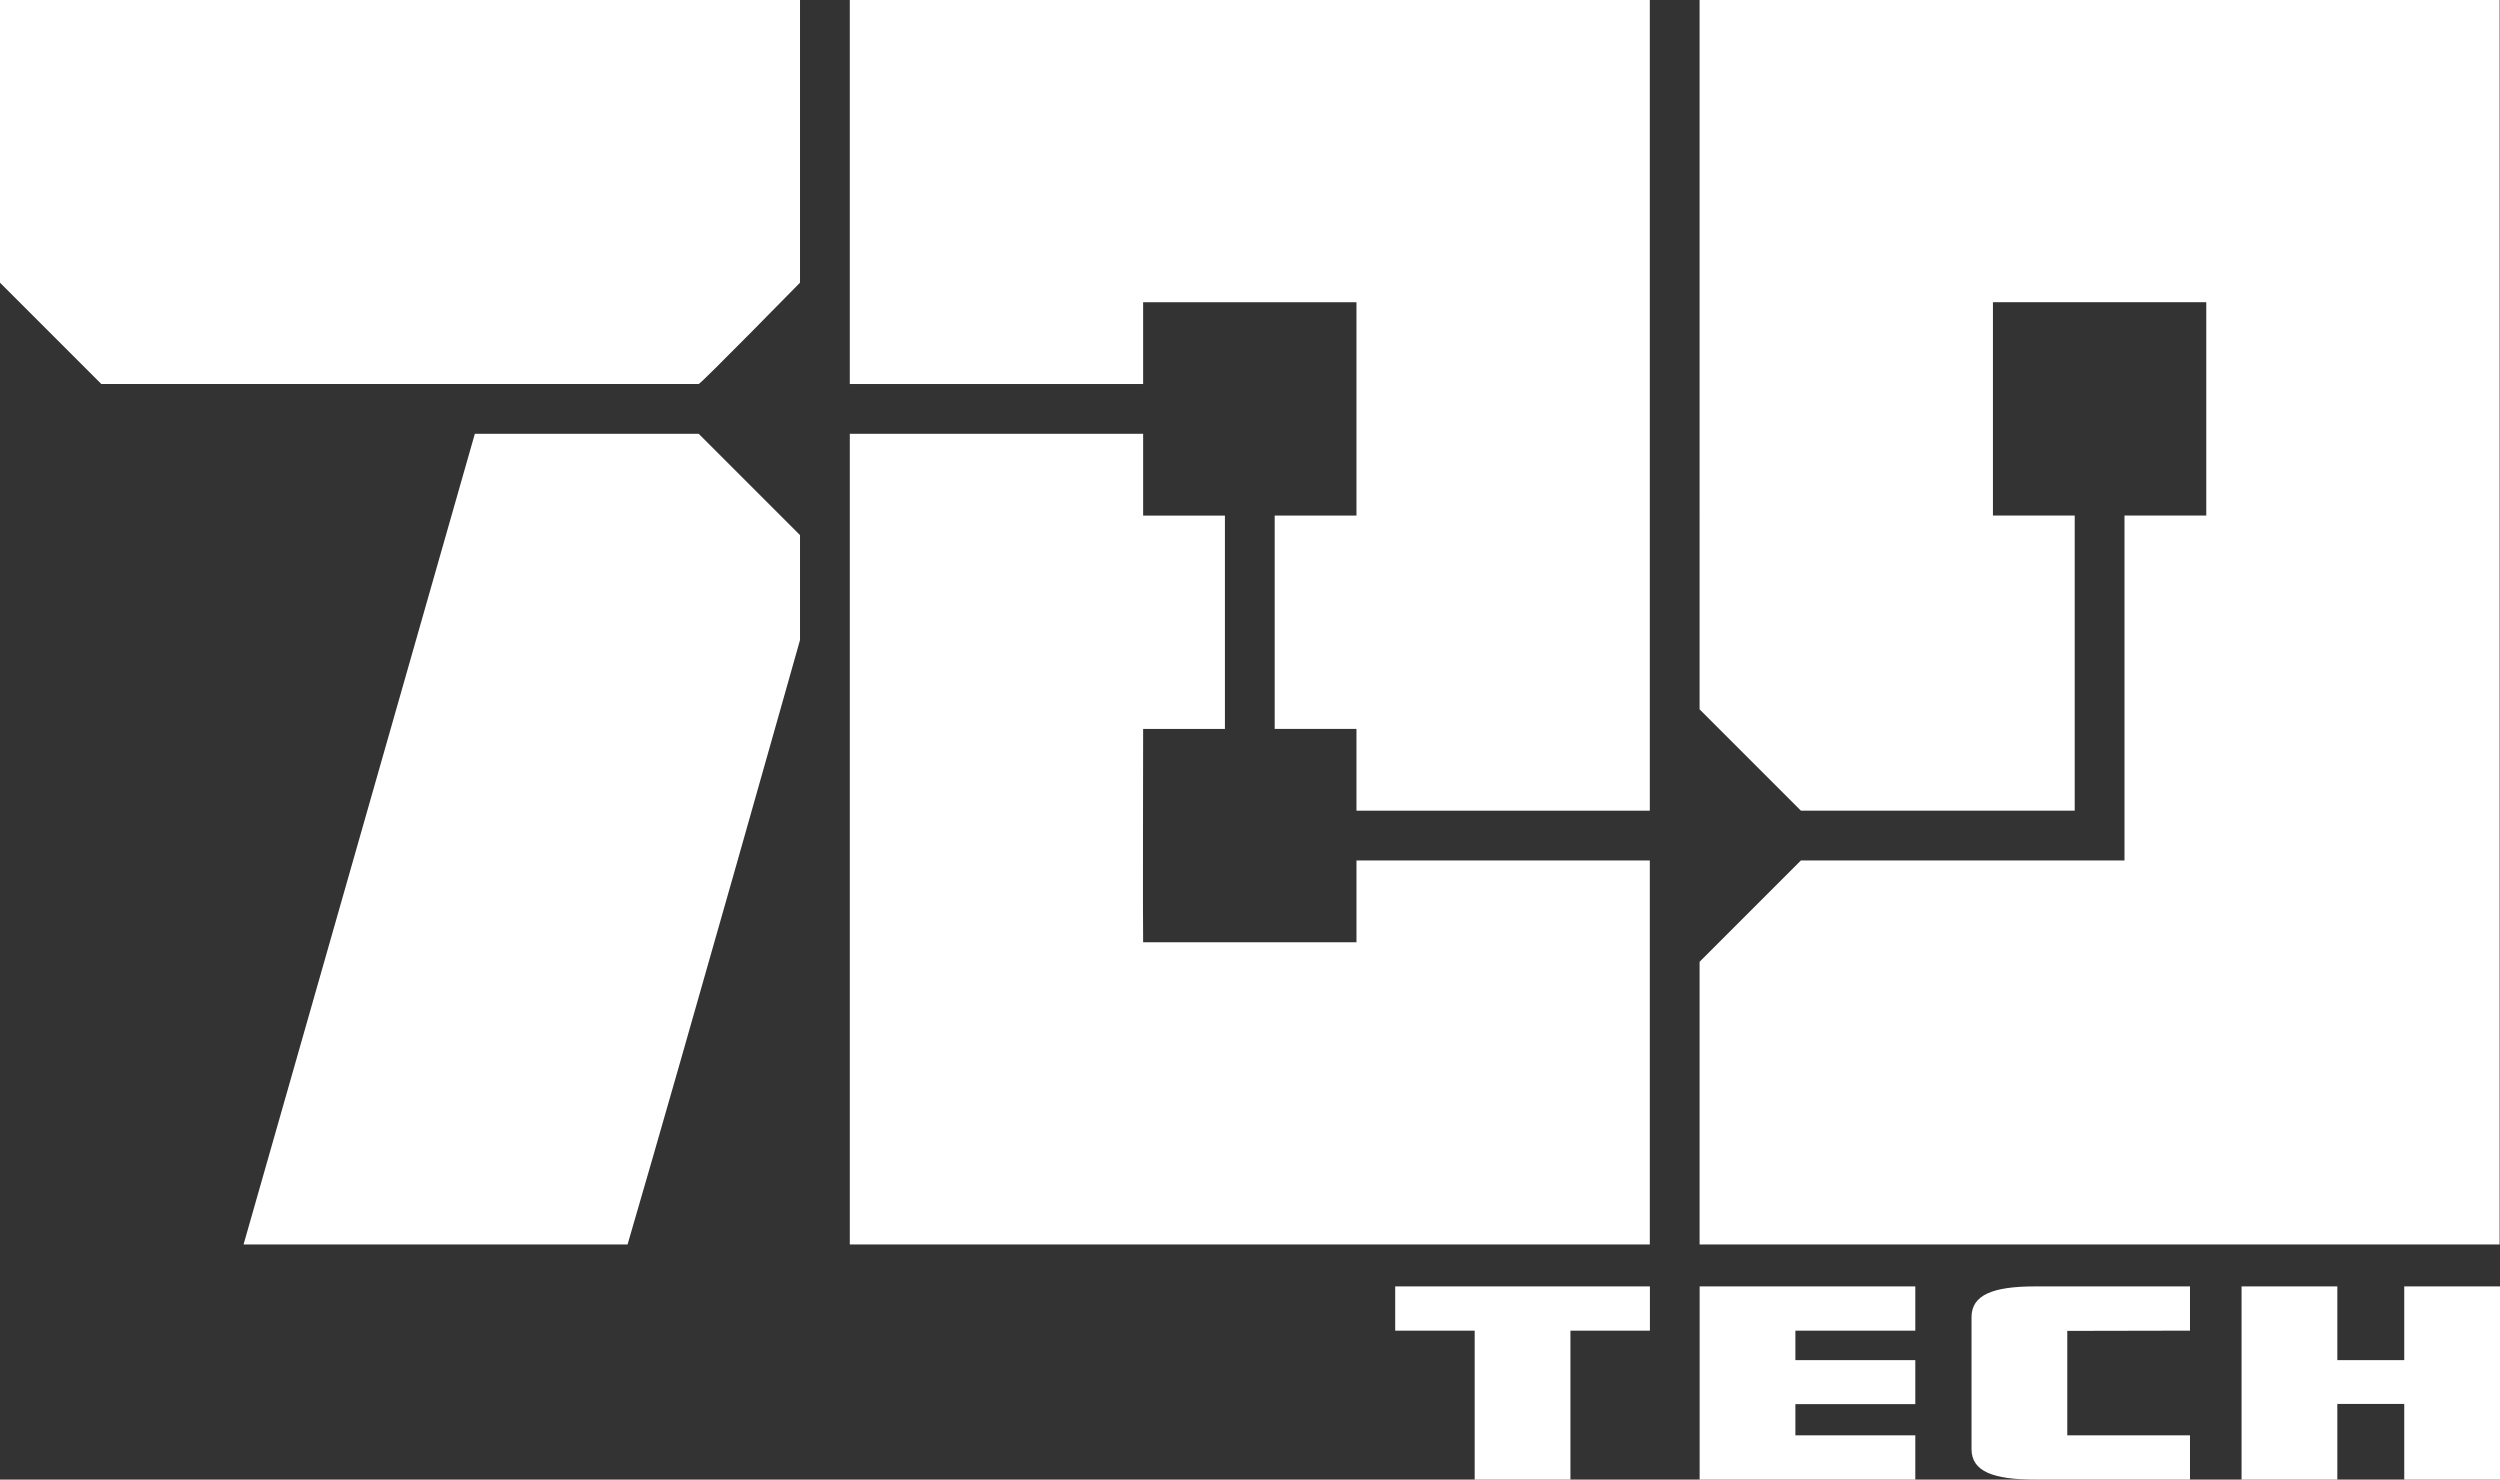 <?xml version="1.0" encoding="UTF-8"?><svg id="Layer_2" xmlns="http://www.w3.org/2000/svg" viewBox="0 0 703.111 416.121"><rect x="0" y="0" width="703.111" height="416.121" fill="#333333" stroke="none"/><defs><style>.cls-1{fill:#fff;}</style></defs><g id="logo"><g id="light"><path id="_9" class="cls-1" d="M478,350v-79.5l28.5-28.5h91v-97h23v-60h-60v60h23v83h-77l-28.5-28.5V0c14.03,0,19.248.003,22.535.003l202.465-.003v350"/><g id="_8"><path id="_8-2" class="cls-1" d="M464,242h-82.499v23h-60c-.111-1.084,0-60,0-60h23v-60h-23v-23h-82.499c-.006,76.772.006,151.231,0,228h224.998v-108Z"/><polyline id="_8-3" class="cls-1" points="464 0 464 228 381.5 228 381.5 205 358.5 205 358.5 145 381.5 145 381.5 85 321.5 85 321.5 108 239 108 239 0 239.002 0"/></g><g id="_7"><path id="_7-2" class="cls-1" d="M68.5,350h108c16.631-56.954,48.5-170,48.5-170v-29.5l-28.5-28.5h-62.95l-65.05,228Z"/><path id="_7-3" class="cls-1" d="M225,79.5V0H0v79.5s28.5,28.5,28.5,28.5h168c.579,0,28.5-28.5,28.5-28.5Z"/></g><path class="cls-1" d="M464.03,374.237h-22.354v41.884h-26.929v-41.884h-22.354v-12.442h71.636v12.442Z"/><path class="cls-1" d="M538.669,416.121h-60.655v-54.326h60.655v12.442h-33.726v8.296h33.726v12.374h-33.726v8.771h33.726v12.442Z"/><path class="cls-1" d="M615.922,416.121h-43.53c-11.896,0-17.909-2.312-17.909-8.566v-37.125c0-6.255,6.014-8.635,17.909-8.635h43.53v12.442l-34.511.068v29.373h34.511v12.442Z"/><path class="cls-1" d="M703.111,416.121h-26.929v-21.281h-18.824v21.281h-26.929v-54.326h26.929v20.738h18.824v-20.738h26.929v54.326Z"/></g></g></svg>